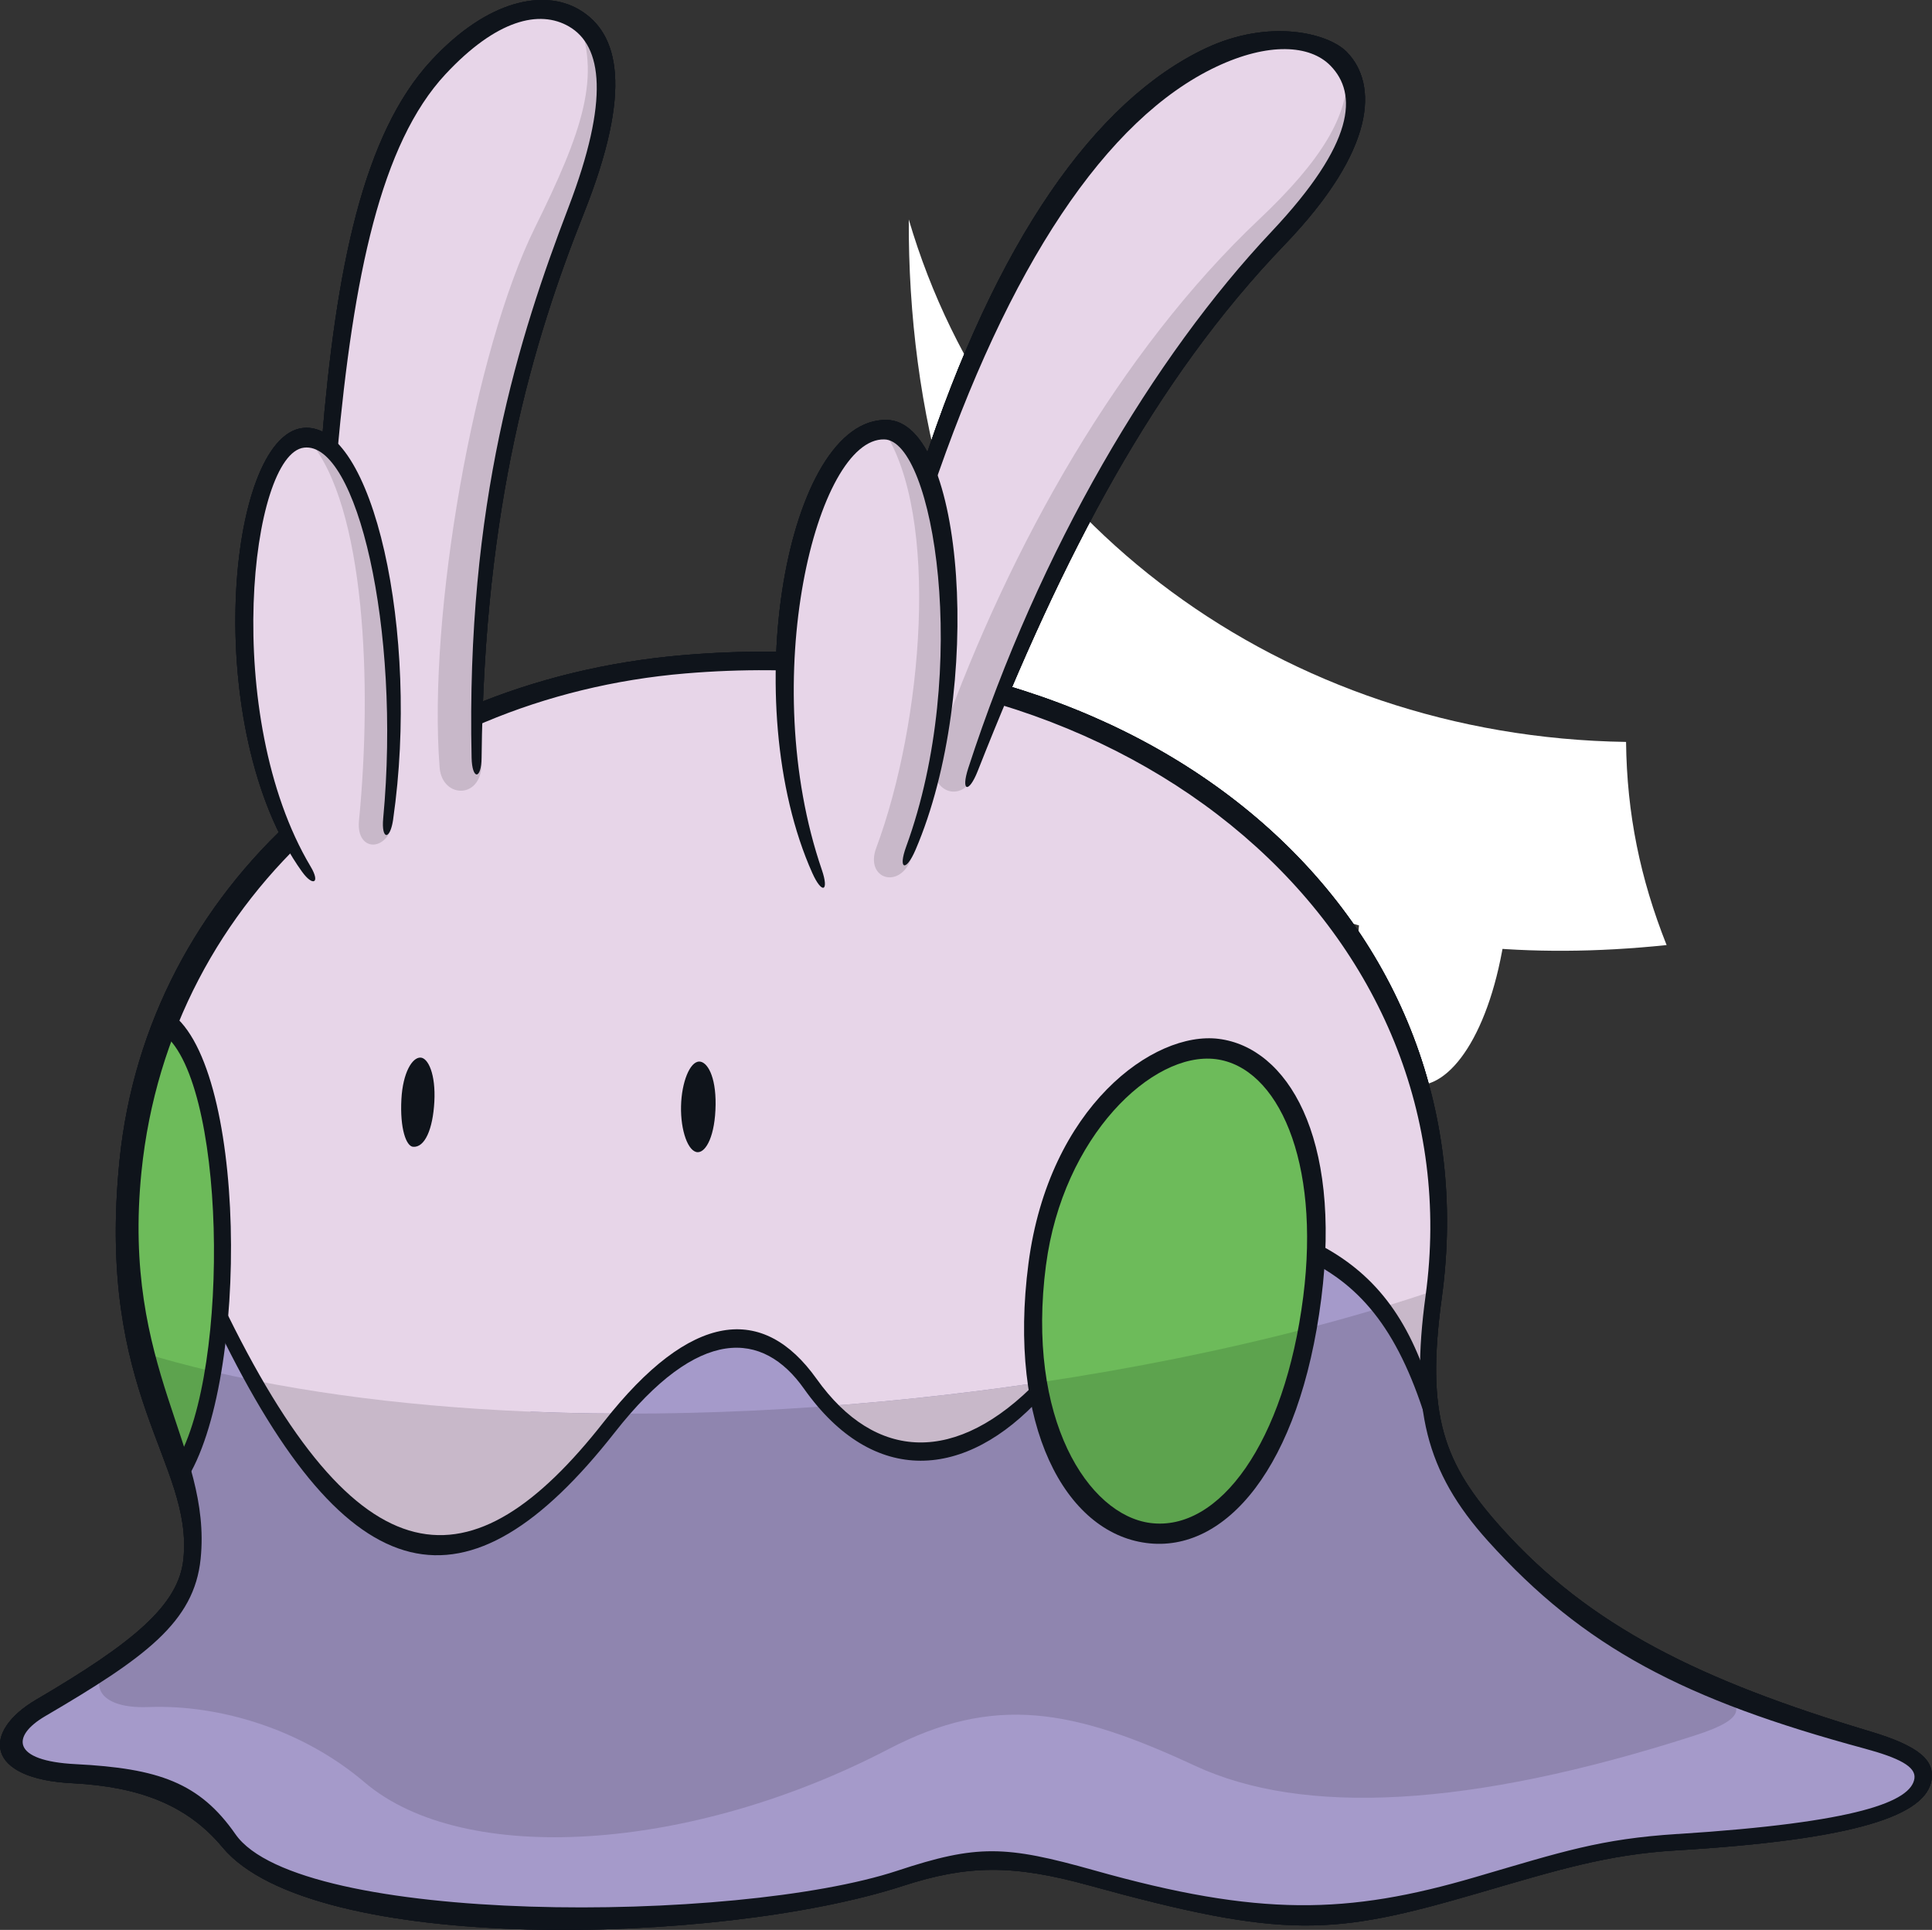 <?xml version="1.0" encoding="UTF-8"?>
<!-- Created with Inkscape (http://www.inkscape.org/) -->
<svg version="1.1" viewBox="0 0 77.054 76.958" xmlns="http://www.w3.org/2000/svg">
 <rect x="0" y="0" width="77.054" height="76.958" fill="#333333" stroke="none"/>
 <g fill="#fff">
  <path d="m66.469 37.685c-1.056-2.657-1.584-5.232-1.617-8.1-13.725-0.206-25.083-8.823-28.607-20.833-0.068 15.151 7.759 31.277 30.224 28.934"/>
  <path d="m58.075 30.679c-1.501-0.175-3.275 1.852-3.777 5.412-0.606 4.304 0.417 6.91 2.028 7.169 1.494 0.24 3.126-2.068 3.702-6.06 0.499-3.458-0.485-6.351-1.953-6.521"/>
  <path d="m49.58 28.503c-1.159-0.243-3.042 1.259-3.658 4.143-0.72 3.371 0.413 5.682 1.498 5.973 1.348 0.362 3.106-1.126 3.759-4.504 0.602-3.116-0.145-5.307-1.599-5.612"/>
  <path d="m42.721 23.243c-1.336-0.189-2.888 1.653-3.203 4.691-0.34 3.272 0.903 5.676 2.082 5.859 1.097 0.17 2.604-1.766 2.907-5.494 0.272-3.355-0.853-4.923-1.787-5.056"/>
  <path d="m17.044 61.657c2.714 0.156 4.312-1.101 6.724-4.098 1.683-2.091 3.584-4.308 5.599-4.165 2.014 0.143 2.542 1.315 3.616 2.61 1.074 1.295 2.369 1.803 3.696 1.822 1.498 0.021 3.42-0.664 4.756-2.524 0.579 3.272 2.478 5.703 4.493 5.846 3.935 0.28 6.312-5.643 6.6-11.122 1.388 0.698 2.838 1.925 4.474 5.427-0.086-1.104-0.017-2.321 0.176-3.736 1.778-13.013-9.609-26.955-29.896-25.252-15.266 1.282-27.223 14.967-20.059 32.065 0.91-1.706 1.344-3.743 1.548-5.75 2.68 4.442 5.115 8.695 8.272 8.878"/>
  <path d="m1.611 68.111c-1.829 1.072-1.614 2.49 1.319 2.644 3.042 0.16 4.764 0.86 6.205 2.595 3.067 3.693 20.575 3.718 26.777 1.564 2.803-0.973 3.703-1.097 7.589-0.027 6.411 1.766 10.658 1.673 15.378 0.3 3.758-1.093 5.036-1.512 7.995-1.699 10.719-0.675 11.611-2.963 7.535-4.112-6.728-1.896-11.171-4.151-14.758-8.135-1.694-1.882-2.478-3.611-2.647-5.792-1.636-3.502-3.087-4.729-4.474-5.427-0.288 5.479-2.665 11.402-6.601 11.122-2.014-0.143-3.914-2.574-4.493-5.846-1.336 1.86-3.258 2.545-4.756 2.524-1.327-0.019-2.623-0.527-3.697-1.822-1.074-1.295-1.601-2.466-3.616-2.61s-3.916 2.074-5.599 4.165c-2.412 2.997-4.011 4.255-6.724 4.098-3.158-0.182-5.592-4.436-8.272-8.878-0.204 2.006-0.638 4.044-1.548 5.75 0.149 0.356 0.303 0.713 0.47 1.072 0.252 4.268-1.081 5.58-6.083 8.511"/>
  <path d="m48.545 41.864c-2.628-0.332-6.391 3.001-7.114 8.525-0.786 5.999 1.509 10.356 4.349 10.727 3.084 0.403 5.787-3.513 6.534-9.378 0.697-5.468-1.308-9.564-3.769-9.874"/>
  <path d="m6.558 40.719c2.825 2.581 3.252 12.843 0.666 17.81-2.245-4.021-3.048-11.305-0.666-17.81"/>
  <path d="m67.421 66.814c-5.69-2.581-9.663-6.274-10.654-11.527-0.515-1.274-1.15-2.302-1.792-3.11-0.902 0.272-1.834 0.531-2.787 0.78-0.874 5.153-3.256 8.206-5.574 8.251-2.016 0.04-4.567-1.557-5.28-6.062-6.585 0.974-13.578 1.416-20.171 1.146-1.325 2.686-2.753 5.443-4.119 5.364-2.611-0.15-4.728-3.086-6.898-6.609-0.562-0.112-1.118-0.23-1.663-0.357-0.248 1.369-0.596 2.558-1.316 3.926 0.301 0.702 0.527 0.984 0.658 1.301-0.283 3.325-0.228 4.179-3.116 6.134-1.252 0.848-1.022 2.104 1.206 2.02 2.876-0.109 6.171 0.909 8.627 3.002 3.939 3.357 12.965 2.806 20.895-1.325 4.229-2.203 7.377-1.59 12.219 0.662 4.303 2.001 10.922 1.695 19.932-1.203 2.238-0.72 2.244-1.299-0.168-2.392"/>
  <path d="m41.462 55.126c0.558 3.448 2.299 5.726 4.317 5.99 2.861 0.374 5.394-2.971 6.342-8.142-3.321 0.867-6.923 1.595-10.659 2.152"/>
  <path d="m7.225 58.529c0.56-1.075 0.978-2.398 1.261-3.838-0.996-0.233-1.96-0.492-2.893-0.777 0.367 1.775 0.929 3.355 1.631 4.614"/>
  <path d="m41.462 55.126c-2.754 0.41-5.581 0.728-8.422 0.939 1.063 1.246 2.335 1.741 3.639 1.76 1.498 0.021 3.42-0.663 4.756-2.524z"/>
  <path d="m10.146 55.048c2.17 3.523 4.287 6.459 6.898 6.609 2.713 0.157 4.312-1.101 6.724-4.098 0.32-0.398 0.648-0.8 0.984-1.189-5.141-0.015-10.13-0.43-14.606-1.322"/>
  <path d="m57.004 55.452c-0.086-1.104-0.017-2.321 0.176-3.736 0.012-0.085 0.021-0.17 0.031-0.255-0.699 0.237-1.417 0.467-2.154 0.689 0.623 0.795 1.269 1.851 1.946 3.302"/>
 </g>
 <g fill="#0f141b">
  <path d="m16.771 42.173c-0.329-0.012-0.705 0.6-0.762 1.659-0.063 1.174 0.191 1.875 0.465 1.898 0.467 0.039 0.789-0.696 0.849-1.796 0.059-1.091-0.244-1.75-0.552-1.761"/>
  <path d="m27.887 42.332c-0.373 0.001-0.704 0.824-0.725 1.777-0.023 0.976 0.285 1.836 0.669 1.836 0.333-2.39e-4 0.695-0.668 0.709-1.898 0.013-1.142-0.336-1.715-0.653-1.716"/>
  <path d="m66.911 73.132c-3.098 0.197-4.604 0.707-8.071 1.721-5.09 1.49-8.61 1.586-15.212-0.274-3.533-0.995-4.662-1.031-7.831 0.016-6.42 2.123-23.872 2.185-26.406-1.453-1.43-2.053-3.064-2.626-6.373-2.794-2.576-0.129-2.562-1.125-1.219-1.911 3.986-2.335 5.945-3.748 6.203-6.277 0.455-4.472-3.163-7.535-2.359-15.441 1.13-11.114 10.404-18.917 21.693-19.864 18.046-1.516 31.479 10.495 29.52 24.82-0.61 4.467-0.005 7.004 2.487 9.773 3.837 4.26 7.84 6.336 15.02 8.278 1.367 0.37 2.055 0.719 1.991 1.189-0.128 0.921-2.252 1.76-9.444 2.219m7.695-4.086c-6.814-2.043-11.187-4.196-14.706-8.104-2.327-2.584-3.038-4.488-2.397-9.184 2.1-15.363-11.766-27.189-30.227-25.638-12.281 1.031-21.406 9.317-22.506 20.132-0.956 9.405 2.939 12.062 2.546 15.917-0.186 1.829-1.978 3.324-5.87 5.604-2.187 1.282-2.053 3.177 1.491 3.337 2.579 0.139 4.518 0.842 5.939 2.554 3.577 4.307 19.825 3.912 27.123 1.541 2.607-0.847 4.399-0.861 7.435-0.024 7.841 2.16 9.722 1.997 15.494 0.316 3.189-0.929 5.169-1.547 7.915-1.711 7.224-0.433 10.001-1.406 10.198-2.831 0.104-0.752-0.47-1.32-2.436-1.909"/>
  <path d="m7.035 58.293c2.188-3.69 1.982-15.457-0.62-17.137l0.243-0.856c3.215 1.839 3.326 14.829 0.732 18.777z"/>
  <path d="m41.717 50.446c-0.806 6.154 1.695 9.963 4.159 10.285 2.752 0.359 5.36-3.207 6.101-9.024 0.69-5.42-1.013-9.16-3.491-9.473-2.528-0.314-6.096 3.084-6.768 8.212m3.997 11.082c-3.226-0.421-5.545-4.663-4.696-11.153 0.817-6.238 4.993-9.277 7.589-8.949 2.715 0.343 4.915 3.867 4.089 10.354-0.858 6.738-3.824 10.167-6.983 9.748"/>
  <path d="m41.547 55.691c-3.016 3.313-6.704 3.612-9.484-0.317-1.635-2.312-4.191-2.529-7.54 1.74-5.894 7.514-10.612 6.573-15.794-4.069l0.113-1.108c5.464 11.365 9.986 11.459 15.237 4.766 3.489-4.448 6.364-4.701 8.487-1.721 2.356 3.307 5.591 3.435 8.836 0.075z"/>
  <path d="m57.172 57.647c-1.071-3.998-2.498-6.043-4.695-7.232l0.02-0.847c2.29 1.155 3.701 2.968 4.592 5.961z"/>
 </g>
 <g fill="#fff">
  <path d="m22.888 0.731c-1.635-0.951-3.73 0.245-5.364 1.999-2.518 2.703-3.591 7.698-4.361 15.137-0.332-0.307-0.683-0.459-1.047-0.417-2.44 0.28-3.647 11.46 0.102 17.209 1.167 1.789 6.858-0.954 6.789-4.448-0.178-9.096 1.536-15.535 3.94-21.825 1.68-4.395 1.507-6.745-0.06-7.656"/>
  <path d="m53.335 2.344c-1.03-1.057-2.944-0.974-4.983-0.014-4.156 1.958-8.188 7.476-11.397 16.868-0.431-1.242-1.006-2.01-1.669-2.026-2.963-0.069-5.534 9.776-2.699 17.577 0.899 2.474 3.947 2.19 6.221-4.064 3.271-8.995 7.751-16.509 12.168-21.196 3.111-3.302 3.517-5.957 2.358-7.144"/>
  <path d="m22.984 0.653c1.043 2.327 0.237 4.608-1.651 8.427-2.412 4.879-4.28 15.416-3.799 21.528 0.1 1.272 1.778 1.291 1.674-0.324-0.474-7.36 1.146-15.781 3.264-20.698 2.31-5.362 2.002-7.976 0.512-8.933"/>
  <path d="m12.323 17.554c2.25 2.621 2.525 9.754 1.995 15.166-0.131 1.344 1.277 1.244 1.372-0.11 0.471-6.654-0.525-14.255-3.367-15.056"/>
  <path d="m35.231 17.139c2.269 3.42 1.577 11.675-0.284 16.672-0.464 1.246 0.95 1.68 1.399 0.411 2.847-8.044 1.54-16.582-1.115-17.083"/>
  <path d="m38.93 30.779c3.251-8.47 6.501-15.749 12.037-21.206 2.481-2.446 3.828-5.243 2.758-6.733 0.078 1.742-1.009 3.548-3.505 5.905-5.571 5.26-9.929 12.992-12.679 20.66l-0.205 0.864c-0.391 1.247 1.055 1.917 1.595 0.51"/>
 </g>
 <g fill="#0f141b">
  <path d="m32.4 34.819c-3.029-6.761-1.027-18.168 2.971-18.075 3.102 0.059 3.872 10.796 1.143 17.144-0.386 0.899-0.707 0.786-0.373-0.128 2.591-7.105 1.088-16.211-0.875-16.238-2.693-0.063-5.091 9.573-2.491 17.156 0.307 0.897 8e-4 0.978-0.375 0.14"/>
  <path d="m12.047 34.763c-4.045-5.63-3.019-17.347 0.029-17.697 2.802-0.319 4.675 8.217 3.603 15.608-0.124 0.855-0.476 0.818-0.396-0.04 0.711-7.583-1.06-15.029-3.156-14.784-2.139 0.246-3.312 10.721 0.263 16.708 0.397 0.666 0.086 0.802-0.343 0.204"/>
  <path d="m12.834 17.615c0.568-6.889 1.637-12.26 4.37-15.206 2.267-2.442 4.5-2.836 5.882-2.033 1.61 0.936 2.16 3.2 0.204 8.12-2.039 5.13-3.978 11.648-4.082 21.71-0.009 0.898-0.379 0.901-0.399 0.012-0.224-10.154 1.883-16.767 3.865-21.953 1.645-4.303 1.346-6.436 0.021-7.207-1.179-0.685-2.9-0.275-4.928 1.902-2.578 2.767-3.669 8.029-4.319 15.145z"/>
  <path d="m36.784 18.638c2.931-9.016 6.892-14.633 11.3-16.711 2.54-1.197 4.893-0.61 5.631 0.146 1.241 1.273 1.189 3.87-2.48 7.687-5.188 5.399-8.815 12.297-12.239 20.982-0.36 0.913-0.684 0.828-0.377-0.117 2.85-8.764 7.383-16.389 12.096-21.391 3.333-3.538 3.439-5.495 2.349-6.614-0.822-0.842-2.484-0.934-4.547 0.038-4.391 2.068-8.312 7.963-11.37 17.024z"/>
 </g>
 <g fill="#fff">
  <path d="m17.044 61.657c2.714 0.156 4.312-1.101 6.724-4.098 1.683-2.091 3.584-4.308 5.599-4.165 2.014 0.143 2.542 1.315 3.616 2.61 1.074 1.295 2.369 1.803 3.696 1.822 1.498 0.021 3.42-0.664 4.756-2.524 0.579 3.272 2.478 5.703 4.493 5.846 3.935 0.28 6.312-5.643 6.6-11.122 1.388 0.698 2.838 1.925 4.474 5.427-0.086-1.104-0.017-2.321 0.176-3.736 1.778-13.013-9.609-26.955-29.896-25.252-15.266 1.282-27.223 14.967-20.059 32.065 0.91-1.706 1.344-3.743 1.548-5.75 2.68 4.442 5.115 8.695 8.272 8.878"/>
  <path d="m1.611 68.111c-1.829 1.072-1.614 2.49 1.319 2.644 3.042 0.16 4.764 0.86 6.205 2.595 3.067 3.693 20.575 3.718 26.777 1.564 2.803-0.973 3.703-1.097 7.589-0.027 6.411 1.766 10.658 1.673 15.378 0.3 3.758-1.093 5.036-1.512 7.995-1.699 10.719-0.675 11.611-2.963 7.535-4.112-6.728-1.896-11.171-4.151-14.758-8.135-1.694-1.882-2.478-3.611-2.647-5.792-1.636-3.502-3.087-4.729-4.474-5.427-0.288 5.479-2.665 11.402-6.601 11.122-2.014-0.143-3.914-2.574-4.493-5.846-1.336 1.86-3.258 2.545-4.756 2.524-1.327-0.019-2.623-0.527-3.697-1.822-1.074-1.295-1.601-2.466-3.616-2.61s-3.916 2.074-5.599 4.165c-2.412 2.997-4.011 4.255-6.724 4.098-3.158-0.182-5.592-4.436-8.272-8.878-0.204 2.006-0.638 4.044-1.548 5.75 0.149 0.356 0.303 0.713 0.47 1.072 0.252 4.268-1.081 5.58-6.083 8.511"/>
  <path d="m48.545 41.864c-2.628-0.332-6.391 3.001-7.114 8.525-0.786 5.999 1.509 10.356 4.349 10.727 3.084 0.403 5.787-3.513 6.534-9.378 0.697-5.468-1.308-9.564-3.769-9.874"/>
  <path d="m6.558 40.719c2.825 2.581 3.252 12.843 0.666 17.81-2.245-4.021-3.048-11.305-0.666-17.81"/>
  <path d="m67.421 66.814c-5.69-2.581-9.663-6.274-10.654-11.527-0.515-1.274-1.15-2.302-1.792-3.11-0.902 0.272-1.834 0.531-2.787 0.78-0.874 5.153-3.256 8.206-5.574 8.251-2.016 0.04-4.567-1.557-5.28-6.062-6.585 0.974-13.578 1.416-20.171 1.146-1.325 2.686-2.753 5.443-4.119 5.364-2.611-0.15-4.728-3.086-6.898-6.609-0.562-0.112-1.118-0.23-1.663-0.357-0.248 1.369-0.596 2.558-1.316 3.926 0.301 0.702 0.527 0.984 0.658 1.301-0.283 3.325-0.228 4.179-3.116 6.134-1.252 0.848-1.022 2.104 1.206 2.02 2.876-0.109 6.171 0.909 8.627 3.002 3.939 3.357 12.965 2.806 20.895-1.325 4.229-2.203 7.377-1.59 12.219 0.662 4.303 2.001 10.922 1.695 19.932-1.203 2.238-0.72 2.244-1.299-0.168-2.392"/>
  <path d="m41.462 55.126c0.558 3.448 2.299 5.726 4.317 5.99 2.861 0.374 5.394-2.971 6.342-8.142-3.321 0.867-6.923 1.595-10.659 2.152"/>
  <path d="m7.225 58.529c0.56-1.075 0.978-2.398 1.261-3.838-0.996-0.233-1.96-0.492-2.893-0.777 0.367 1.775 0.929 3.355 1.631 4.614"/>
  <path d="m41.462 55.126c-2.754 0.41-5.581 0.728-8.422 0.939 1.063 1.246 2.335 1.741 3.639 1.76 1.498 0.021 3.42-0.663 4.756-2.524z"/>
  <path d="m10.146 55.048c2.17 3.523 4.287 6.459 6.898 6.609 2.713 0.157 4.312-1.101 6.724-4.098 0.32-0.398 0.648-0.8 0.984-1.189-5.141-0.015-10.13-0.43-14.606-1.322"/>
  <path d="m57.004 55.452c-0.086-1.104-0.017-2.321 0.176-3.736 0.012-0.085 0.021-0.17 0.031-0.255-0.699 0.237-1.417 0.467-2.154 0.689 0.623 0.795 1.269 1.851 1.946 3.302"/>
 </g>
 <g fill="#0f141b">
  <path d="m16.771 42.173c-0.329-0.012-0.705 0.6-0.762 1.659-0.063 1.174 0.191 1.875 0.465 1.898 0.467 0.039 0.789-0.696 0.849-1.796 0.059-1.091-0.244-1.75-0.552-1.761"/>
  <path d="m27.887 42.332c-0.373 0.001-0.704 0.824-0.725 1.777-0.023 0.976 0.285 1.836 0.669 1.836 0.333-2.39e-4 0.695-0.668 0.709-1.898 0.013-1.142-0.336-1.715-0.653-1.716"/>
  <path d="m66.911 73.132c-3.098 0.197-4.604 0.707-8.071 1.721-5.09 1.49-8.61 1.586-15.212-0.274-3.533-0.995-4.662-1.031-7.831 0.016-6.42 2.123-23.872 2.185-26.406-1.453-1.43-2.053-3.064-2.626-6.373-2.794-2.576-0.129-2.562-1.125-1.219-1.911 3.986-2.335 5.945-3.748 6.203-6.277 0.455-4.472-3.163-7.535-2.359-15.441 1.13-11.114 10.404-18.917 21.693-19.864 18.046-1.516 31.479 10.495 29.52 24.82-0.61 4.467-0.005 7.004 2.487 9.773 3.837 4.26 7.84 6.336 15.02 8.278 1.367 0.37 2.055 0.719 1.991 1.189-0.128 0.921-2.252 1.76-9.444 2.219m7.695-4.086c-6.814-2.043-11.187-4.196-14.706-8.104-2.327-2.584-3.038-4.488-2.397-9.184 2.1-15.363-11.766-27.189-30.227-25.638-12.281 1.031-21.406 9.317-22.506 20.132-0.956 9.405 2.939 12.062 2.546 15.917-0.186 1.829-1.978 3.324-5.87 5.604-2.187 1.282-2.053 3.177 1.491 3.337 2.579 0.139 4.518 0.842 5.939 2.554 3.577 4.307 19.825 3.912 27.123 1.541 2.607-0.847 4.399-0.861 7.435-0.024 7.841 2.16 9.722 1.997 15.494 0.316 3.189-0.929 5.169-1.547 7.915-1.711 7.224-0.433 10.001-1.406 10.198-2.831 0.104-0.752-0.47-1.32-2.436-1.909"/>
  <path d="m7.035 58.293c2.188-3.69 1.982-15.457-0.62-17.137l0.243-0.856c3.215 1.839 3.326 14.829 0.732 18.777z"/>
  <path d="m41.717 50.446c-0.806 6.154 1.695 9.963 4.159 10.285 2.752 0.359 5.36-3.207 6.101-9.024 0.69-5.42-1.013-9.16-3.491-9.473-2.528-0.314-6.096 3.084-6.768 8.212m3.997 11.082c-3.226-0.421-5.545-4.663-4.696-11.153 0.817-6.238 4.993-9.277 7.589-8.949 2.715 0.343 4.915 3.867 4.089 10.354-0.858 6.738-3.824 10.167-6.983 9.748"/>
  <path d="m41.547 55.691c-3.016 3.313-6.704 3.612-9.484-0.317-1.635-2.312-4.191-2.529-7.54 1.74-5.894 7.514-10.612 6.573-15.794-4.069l0.113-1.108c5.464 11.365 9.986 11.459 15.237 4.766 3.489-4.448 6.364-4.701 8.487-1.721 2.356 3.307 5.591 3.435 8.836 0.075z"/>
  <path d="m57.172 57.647c-1.071-3.998-2.498-6.043-4.695-7.232l0.02-0.847c2.29 1.155 3.701 2.968 4.592 5.961z"/>
 </g>
 <g fill="#fff">
  <path d="m22.888 0.731c-1.635-0.951-3.73 0.245-5.364 1.999-2.518 2.703-3.591 7.698-4.361 15.137-0.332-0.307-0.683-0.459-1.047-0.417-2.44 0.28-3.647 11.46 0.102 17.209 1.167 1.789 6.858-0.954 6.789-4.448-0.178-9.096 1.536-15.535 3.94-21.825 1.68-4.395 1.507-6.745-0.06-7.656"/>
  <path d="m53.335 2.344c-1.03-1.057-2.944-0.974-4.983-0.014-4.156 1.958-8.188 7.476-11.397 16.868-0.431-1.242-1.006-2.01-1.669-2.026-2.963-0.069-5.534 9.776-2.699 17.577 0.899 2.474 3.947 2.19 6.221-4.064 3.271-8.995 7.751-16.509 12.168-21.196 3.111-3.302 3.517-5.957 2.358-7.144"/>
  <path d="m22.984 0.653c1.043 2.327 0.237 4.608-1.651 8.427-2.412 4.879-4.28 15.416-3.799 21.528 0.1 1.272 1.778 1.291 1.674-0.324-0.474-7.36 1.146-15.781 3.264-20.698 2.31-5.362 2.002-7.976 0.512-8.933"/>
  <path d="m12.323 17.554c2.25 2.621 2.525 9.754 1.995 15.166-0.131 1.344 1.277 1.244 1.372-0.11 0.471-6.654-0.525-14.255-3.367-15.056"/>
  <path d="m35.231 17.139c2.269 3.42 1.577 11.675-0.284 16.672-0.464 1.246 0.95 1.68 1.399 0.411 2.847-8.044 1.54-16.582-1.115-17.083"/>
  <path d="m38.93 30.779c3.251-8.47 6.501-15.749 12.037-21.206 2.481-2.446 3.828-5.243 2.758-6.733 0.078 1.742-1.009 3.548-3.505 5.905-5.571 5.26-9.929 12.992-12.679 20.66l-0.205 0.864c-0.391 1.247 1.055 1.917 1.595 0.51"/>
 </g>
 <g fill="#0f141b">
  <path d="m32.4 34.819c-3.029-6.761-1.027-18.168 2.971-18.075 3.102 0.059 3.872 10.796 1.143 17.144-0.386 0.899-0.707 0.786-0.373-0.128 2.591-7.105 1.088-16.211-0.875-16.238-2.693-0.063-5.091 9.573-2.491 17.156 0.307 0.897 8e-4 0.978-0.375 0.14"/>
  <path d="m12.047 34.763c-4.045-5.63-3.019-17.347 0.029-17.697 2.802-0.319 4.675 8.217 3.603 15.608-0.124 0.855-0.476 0.818-0.396-0.04 0.711-7.583-1.06-15.029-3.156-14.784-2.139 0.246-3.312 10.721 0.263 16.708 0.397 0.666 0.086 0.802-0.343 0.204"/>
  <path d="m12.834 17.615c0.568-6.889 1.637-12.26 4.37-15.206 2.267-2.442 4.5-2.836 5.882-2.033 1.61 0.936 2.16 3.2 0.204 8.12-2.039 5.13-3.978 11.648-4.082 21.71-0.009 0.898-0.379 0.901-0.399 0.012-0.224-10.154 1.883-16.767 3.865-21.953 1.645-4.303 1.346-6.436 0.021-7.207-1.179-0.685-2.9-0.275-4.928 1.902-2.578 2.767-3.669 8.029-4.319 15.145z"/>
  <path d="m36.784 18.638c2.931-9.016 6.892-14.633 11.3-16.711 2.54-1.197 4.893-0.61 5.631 0.146 1.241 1.273 1.189 3.87-2.48 7.687-5.188 5.399-8.815 12.297-12.239 20.982-0.36 0.913-0.684 0.828-0.377-0.117 2.85-8.764 7.383-16.389 12.096-21.391 3.333-3.538 3.439-5.495 2.349-6.614-0.822-0.842-2.484-0.934-4.547 0.038-4.391 2.068-8.312 7.963-11.37 17.024z"/>
 </g>
 <path d="m17.044 61.657c2.714 0.156 4.312-1.101 6.724-4.098 1.683-2.091 3.584-4.308 5.599-4.165 2.014 0.143 2.542 1.315 3.616 2.61 1.074 1.295 2.369 1.803 3.696 1.822 1.498 0.021 3.42-0.664 4.756-2.524 0.579 3.272 2.478 5.703 4.493 5.846 3.935 0.28 6.312-5.643 6.6-11.122 1.388 0.698 2.838 1.925 4.474 5.427-0.086-1.104-0.017-2.321 0.176-3.736 1.778-13.013-9.609-26.955-29.896-25.252-15.266 1.282-27.223 14.967-20.059 32.065 0.91-1.706 1.344-3.743 1.548-5.75 2.68 4.442 5.115 8.695 8.272 8.878" fill="#e7d5e8"/>
 <path d="m1.611 68.111c-1.829 1.072-1.614 2.49 1.319 2.644 3.042 0.16 4.764 0.86 6.205 2.595 3.067 3.693 20.575 3.718 26.777 1.564 2.803-0.973 3.703-1.097 7.589-0.027 6.411 1.766 10.658 1.673 15.378 0.3 3.758-1.093 5.036-1.512 7.995-1.699 10.719-0.675 11.611-2.963 7.535-4.112-6.728-1.896-11.171-4.151-14.758-8.135-1.694-1.882-2.478-3.611-2.647-5.792-1.636-3.502-3.087-4.729-4.474-5.427-0.288 5.479-2.665 11.402-6.601 11.122-2.014-0.143-3.914-2.574-4.493-5.846-1.336 1.86-3.258 2.545-4.756 2.524-1.327-0.019-2.623-0.527-3.697-1.822-1.074-1.295-1.601-2.466-3.616-2.61s-3.916 2.074-5.599 4.165c-2.412 2.997-4.011 4.255-6.724 4.098-3.158-0.182-5.592-4.436-8.272-8.878-0.204 2.006-0.638 4.044-1.548 5.75 0.149 0.356 0.303 0.713 0.47 1.072 0.252 4.268-1.081 5.58-6.083 8.511" fill="#a59aca"/>
 <path d="m48.545 41.864c-2.628-0.332-6.391 3.001-7.114 8.525-0.786 5.999 1.509 10.356 4.349 10.727 3.084 0.403 5.787-3.513 6.534-9.378 0.697-5.468-1.308-9.564-3.769-9.874" fill="#6dbb5a"/>
 <path d="m6.558 40.719c2.825 2.581 3.252 12.843 0.666 17.81-2.245-4.021-3.048-11.305-0.666-17.81" fill="#6dbb5a"/>
 <path d="m67.421 66.814c-5.69-2.581-9.663-6.274-10.654-11.527-0.515-1.274-1.15-2.302-1.792-3.11-0.902 0.272-1.834 0.531-2.787 0.78-0.874 5.153-3.256 8.206-5.574 8.251-2.016 0.04-4.567-1.557-5.28-6.062-6.585 0.974-13.578 1.416-20.171 1.146-1.325 2.686-2.753 5.443-4.119 5.364-2.611-0.15-4.728-3.086-6.898-6.609-0.562-0.112-1.118-0.23-1.663-0.357-0.248 1.369-0.596 2.558-1.316 3.926 0.301 0.702 0.527 0.984 0.658 1.301-0.283 3.325-0.228 4.179-3.116 6.134-1.252 0.848-1.022 2.104 1.206 2.02 2.876-0.109 6.171 0.909 8.627 3.002 3.939 3.357 12.965 2.806 20.895-1.325 4.229-2.203 7.377-1.59 12.219 0.662 4.303 2.001 10.922 1.695 19.932-1.203 2.238-0.72 2.244-1.299-0.168-2.392" fill="#8f85af"/>
 <path d="m41.462 55.126c0.558 3.448 2.299 5.726 4.317 5.99 2.861 0.374 5.394-2.971 6.342-8.142-3.321 0.867-6.923 1.595-10.659 2.152" fill="#5da34e"/>
 <path d="m7.225 58.529c0.56-1.075 0.978-2.398 1.261-3.838-0.996-0.233-1.96-0.492-2.893-0.777 0.367 1.775 0.929 3.355 1.631 4.614" fill="#5da34e"/>
 <g fill="#c8b8c9">
  <path d="m41.462 55.126c-2.754 0.41-5.581 0.728-8.422 0.939 1.063 1.246 2.335 1.741 3.639 1.76 1.498 0.021 3.42-0.663 4.756-2.524z"/>
  <path d="m10.146 55.048c2.17 3.523 4.287 6.459 6.898 6.609 2.713 0.157 4.312-1.101 6.724-4.098 0.32-0.398 0.648-0.8 0.984-1.189-5.141-0.015-10.13-0.43-14.606-1.322"/>
  <path d="m57.004 55.452c-0.086-1.104-0.017-2.321 0.176-3.736 0.012-0.085 0.021-0.17 0.031-0.255-0.699 0.237-1.417 0.467-2.154 0.689 0.623 0.795 1.269 1.851 1.946 3.302"/>
 </g>
 <g fill="#0f141b">
  <path d="m16.771 42.173c-0.329-0.012-0.705 0.6-0.762 1.659-0.063 1.174 0.191 1.875 0.465 1.898 0.467 0.039 0.789-0.696 0.849-1.796 0.059-1.091-0.244-1.75-0.552-1.761"/>
  <path d="m27.887 42.332c-0.373 0.001-0.704 0.824-0.725 1.777-0.023 0.976 0.285 1.836 0.669 1.836 0.333-2.39e-4 0.695-0.668 0.709-1.898 0.013-1.142-0.336-1.715-0.653-1.716"/>
  <path d="m66.911 73.132c-3.098 0.197-4.604 0.707-8.071 1.721-5.09 1.49-8.61 1.586-15.212-0.274-3.533-0.995-4.662-1.031-7.831 0.016-6.42 2.123-23.872 2.185-26.406-1.453-1.43-2.053-3.064-2.626-6.373-2.794-2.576-0.129-2.562-1.125-1.219-1.911 3.986-2.335 5.945-3.748 6.203-6.277 0.455-4.472-3.163-7.535-2.359-15.441 1.13-11.114 10.404-18.917 21.693-19.864 18.046-1.516 31.479 10.495 29.52 24.82-0.61 4.467-0.005 7.004 2.487 9.773 3.837 4.26 7.84 6.336 15.02 8.278 1.367 0.37 2.055 0.719 1.991 1.189-0.128 0.921-2.252 1.76-9.444 2.219m7.695-4.086c-6.814-2.043-11.187-4.196-14.706-8.104-2.327-2.584-3.038-4.488-2.397-9.184 2.1-15.363-11.766-27.189-30.227-25.638-12.281 1.031-21.406 9.317-22.506 20.132-0.956 9.405 2.939 12.062 2.546 15.917-0.186 1.829-1.978 3.324-5.87 5.604-2.187 1.282-2.053 3.177 1.491 3.337 2.579 0.139 4.518 0.842 5.939 2.554 3.577 4.307 19.825 3.912 27.123 1.541 2.607-0.847 4.399-0.861 7.435-0.024 7.841 2.16 9.722 1.997 15.494 0.316 3.189-0.929 5.169-1.547 7.915-1.711 7.224-0.433 10.001-1.406 10.198-2.831 0.104-0.752-0.47-1.32-2.436-1.909"/>
  <path d="m7.035 58.293c2.188-3.69 1.982-15.457-0.62-17.137l0.243-0.856c3.215 1.839 3.326 14.829 0.732 18.777z"/>
  <path d="m41.717 50.446c-0.806 6.154 1.695 9.963 4.159 10.285 2.752 0.359 5.36-3.207 6.101-9.024 0.69-5.42-1.013-9.16-3.491-9.473-2.528-0.314-6.096 3.084-6.768 8.212m3.997 11.082c-3.226-0.421-5.545-4.663-4.696-11.153 0.817-6.238 4.993-9.277 7.589-8.949 2.715 0.343 4.915 3.867 4.089 10.354-0.858 6.738-3.824 10.167-6.983 9.748"/>
  <path d="m41.547 55.691c-3.016 3.313-6.704 3.612-9.484-0.317-1.635-2.312-4.191-2.529-7.54 1.74-5.894 7.514-10.612 6.573-15.794-4.069l0.113-1.108c5.464 11.365 9.986 11.459 15.237 4.766 3.489-4.448 6.364-4.701 8.487-1.721 2.356 3.307 5.591 3.435 8.836 0.075z"/>
  <path d="m57.172 57.647c-1.071-3.998-2.498-6.043-4.695-7.232l0.02-0.847c2.29 1.155 3.701 2.968 4.592 5.961z"/>
 </g>
 <path d="m22.888 0.731c-1.635-0.951-3.73 0.245-5.364 1.999-2.518 2.703-3.591 7.698-4.361 15.137-0.332-0.307-0.683-0.459-1.047-0.417-2.44 0.28-3.647 11.46 0.102 17.209 1.167 1.789 6.858-0.954 6.789-4.448-0.178-9.096 1.536-15.535 3.94-21.825 1.68-4.395 1.507-6.745-0.06-7.656" fill="#e7d5e8"/>
 <path d="m53.335 2.344c-1.03-1.057-2.944-0.974-4.983-0.014-4.156 1.958-8.188 7.476-11.397 16.868-0.431-1.242-1.006-2.01-1.669-2.026-2.963-0.069-5.534 9.776-2.699 17.577 0.899 2.474 3.947 2.19 6.221-4.064 3.271-8.995 7.751-16.509 12.168-21.196 3.111-3.302 3.517-5.957 2.358-7.144" fill="#e7d5e8"/>
 <g fill="#c8b8c9">
  <path d="m22.984 0.653c1.043 2.327 0.237 4.608-1.651 8.427-2.412 4.879-4.28 15.416-3.799 21.528 0.1 1.272 1.778 1.291 1.674-0.324-0.474-7.36 1.146-15.781 3.264-20.698 2.31-5.362 2.002-7.976 0.512-8.933"/>
  <path d="m12.323 17.554c2.25 2.621 2.525 9.754 1.995 15.166-0.131 1.344 1.277 1.244 1.372-0.11 0.471-6.654-0.525-14.255-3.367-15.056"/>
  <path d="m35.231 17.139c2.269 3.42 1.577 11.675-0.284 16.672-0.464 1.246 0.95 1.68 1.399 0.411 2.847-8.044 1.54-16.582-1.115-17.083"/>
  <path d="m38.93 30.779c3.251-8.47 6.501-15.749 12.037-21.206 2.481-2.446 3.828-5.243 2.758-6.733 0.078 1.742-1.009 3.548-3.505 5.905-5.571 5.26-9.929 12.992-12.679 20.66l-0.205 0.864c-0.391 1.247 1.055 1.917 1.595 0.51"/>
 </g>
 <g fill="#0f141b">
  <path d="m32.4 34.819c-3.029-6.761-1.027-18.168 2.971-18.075 3.102 0.059 3.872 10.796 1.143 17.144-0.386 0.899-0.707 0.786-0.373-0.128 2.591-7.105 1.088-16.211-0.875-16.238-2.693-0.063-5.091 9.573-2.491 17.156 0.307 0.897 8e-4 0.978-0.375 0.14"/>
  <path d="m12.047 34.763c-4.045-5.63-3.019-17.347 0.029-17.697 2.802-0.319 4.675 8.217 3.603 15.608-0.124 0.855-0.476 0.818-0.396-0.04 0.711-7.583-1.06-15.029-3.156-14.784-2.139 0.246-3.312 10.721 0.263 16.708 0.397 0.666 0.086 0.802-0.343 0.204"/>
  <path d="m12.834 17.615c0.568-6.889 1.637-12.26 4.37-15.206 2.267-2.442 4.5-2.836 5.882-2.033 1.61 0.936 2.16 3.2 0.204 8.12-2.039 5.13-3.978 11.648-4.082 21.71-0.009 0.898-0.379 0.901-0.399 0.012-0.224-10.154 1.883-16.767 3.865-21.953 1.645-4.303 1.346-6.436 0.021-7.207-1.179-0.685-2.9-0.275-4.928 1.902-2.578 2.767-3.669 8.029-4.319 15.145z"/>
  <path d="m36.784 18.638c2.931-9.016 6.892-14.633 11.3-16.711 2.54-1.197 4.893-0.61 5.631 0.146 1.241 1.273 1.189 3.87-2.48 7.687-5.188 5.399-8.815 12.297-12.239 20.982-0.36 0.913-0.684 0.828-0.377-0.117 2.85-8.764 7.383-16.389 12.096-21.391 3.333-3.538 3.439-5.495 2.349-6.614-0.822-0.842-2.484-0.934-4.547 0.038-4.391 2.068-8.312 7.963-11.37 17.024z"/>
 </g>
</svg>
